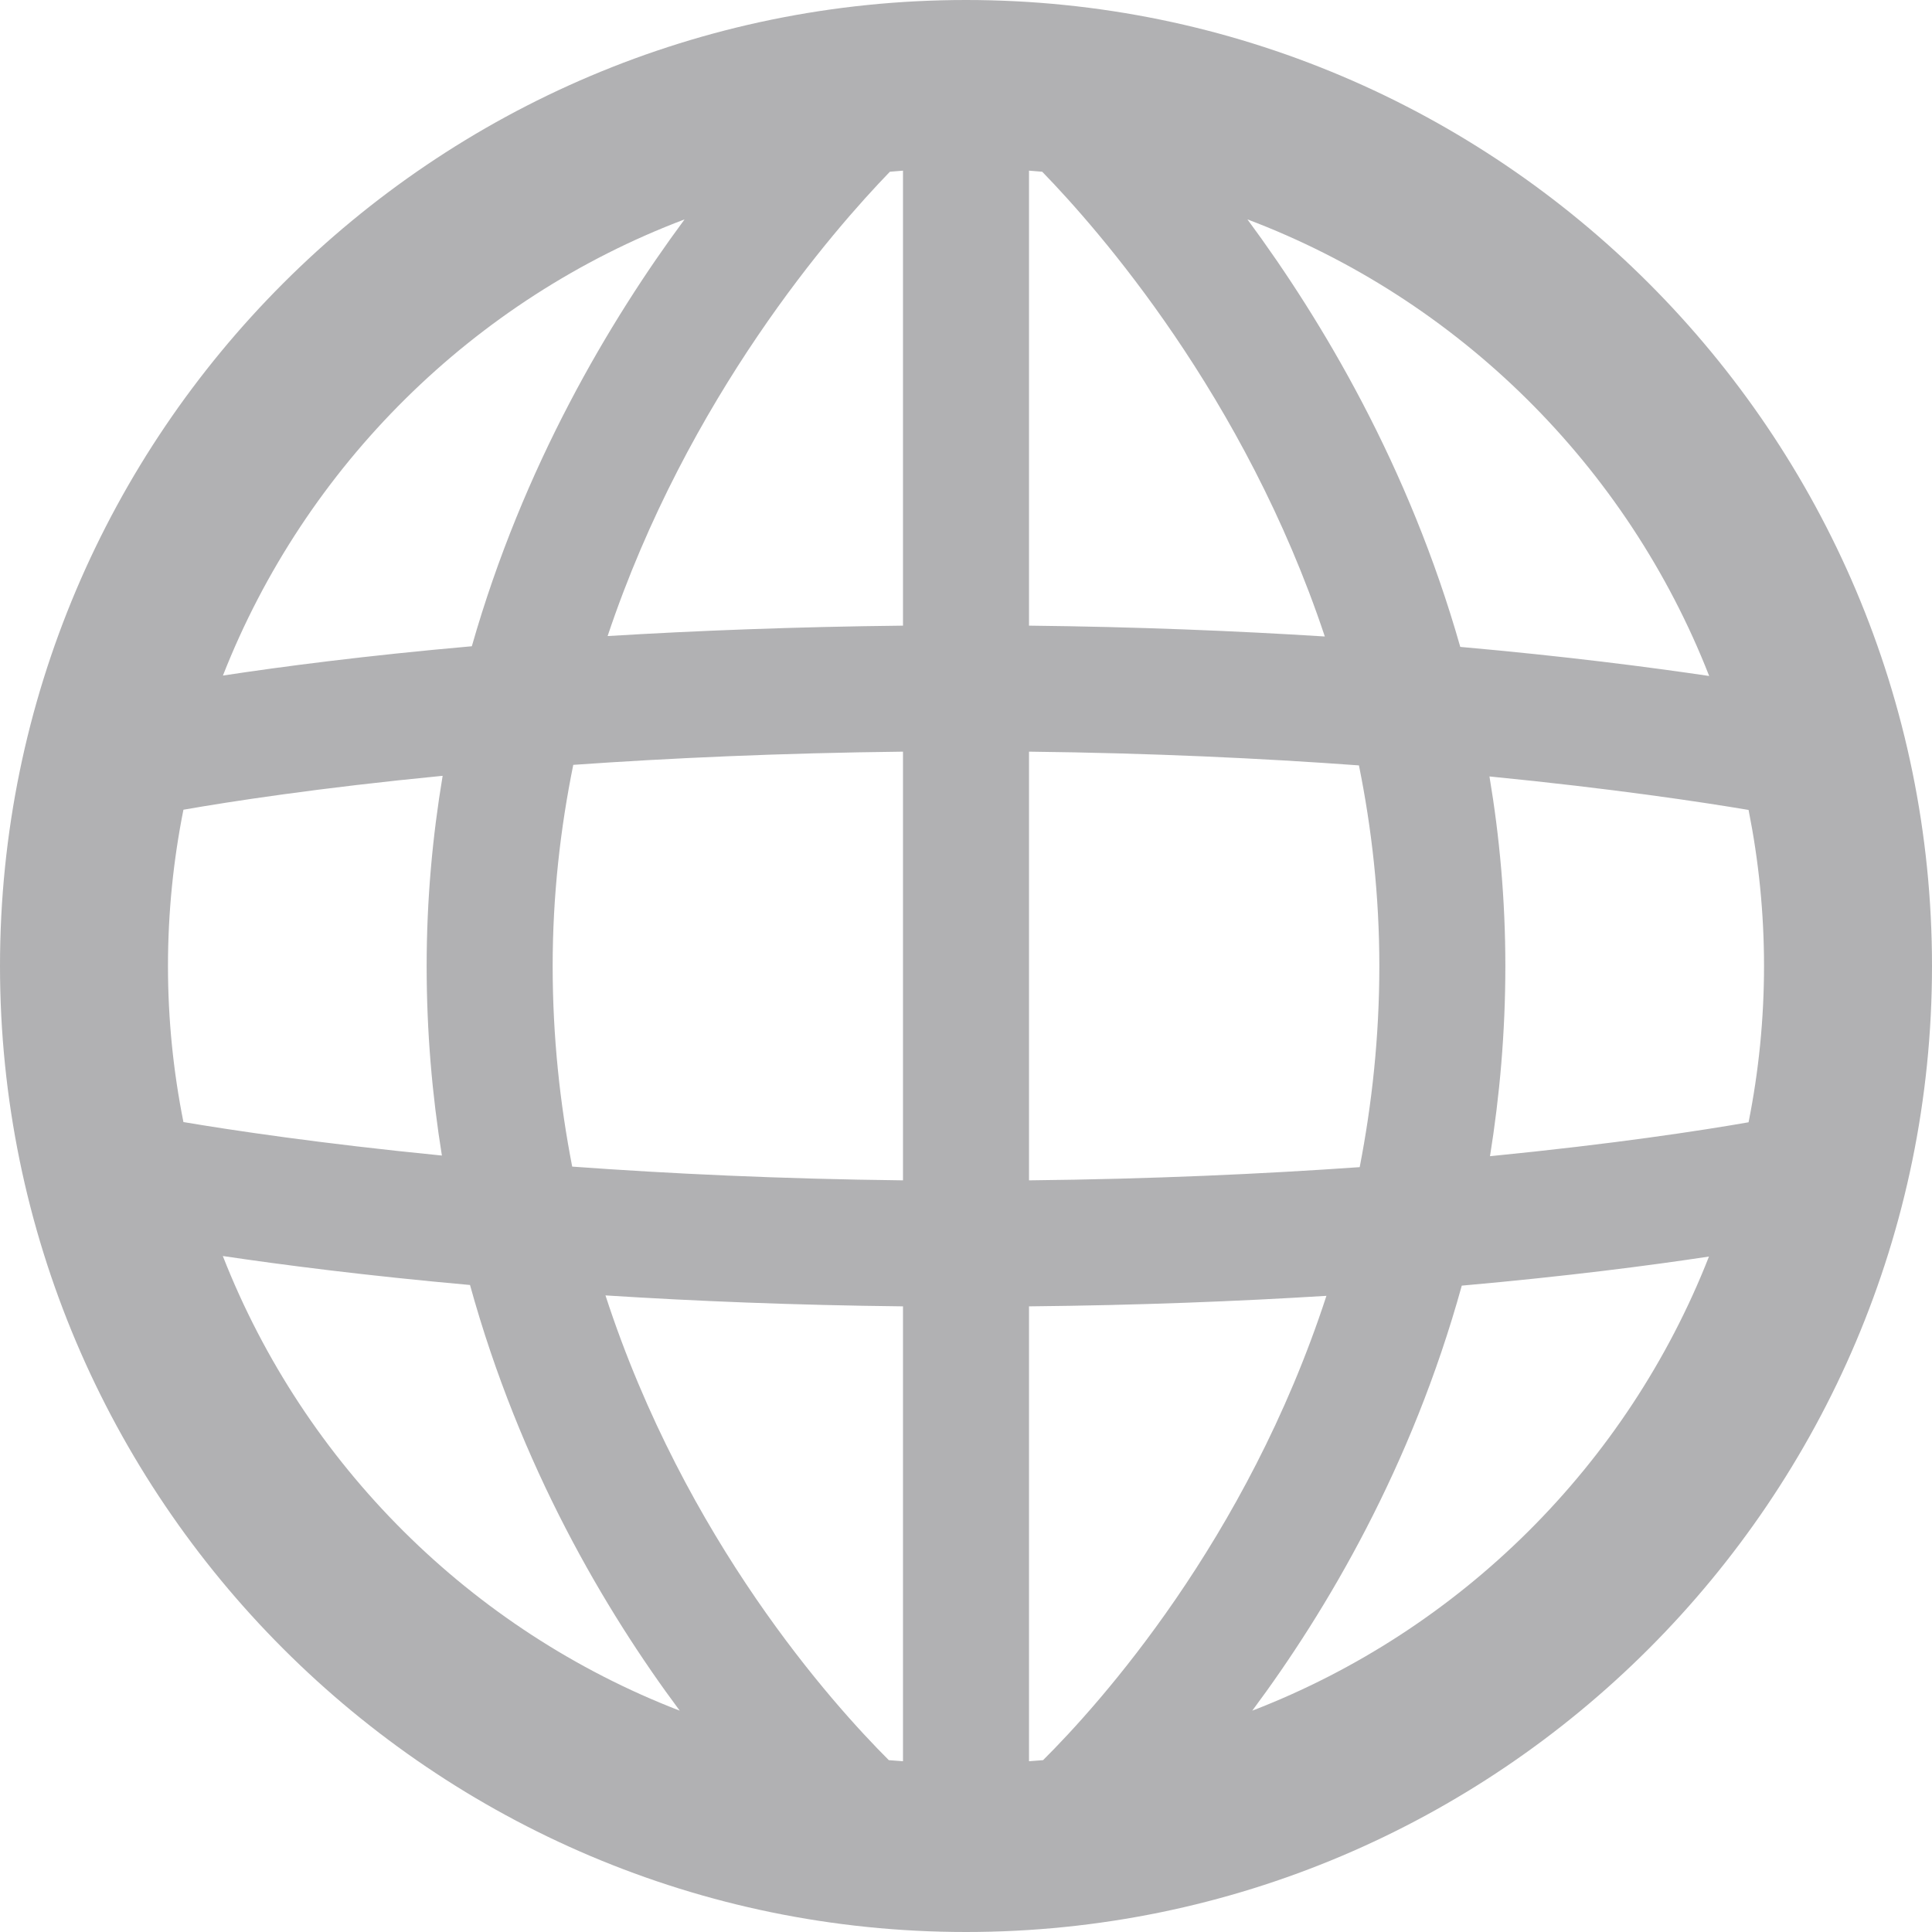 <?xml version="1.0" encoding="UTF-8"?>
<svg width="18px" height="18px" viewBox="0 0 18 18" version="1.1" xmlns="http://www.w3.org/2000/svg" xmlns:xlink="http://www.w3.org/1999/xlink">
    <g id="Main" stroke="none" stroke-width="1" fill="none" fill-rule="evenodd">
        <g id="Highland-main-mobile" transform="translate(-155, -2743)" fill="#B1B1B3">
            <g id="Group-5-Copy-2" transform="translate(128, 2633)">
                <g id="Group-8" transform="translate(27, 110)">
                    <path d="M11.667,15.938 C12.364,15.002 13.153,13.663 13.619,11.978 C14.599,11.891 15.374,11.79 15.922,11.707 C15.162,13.645 13.611,15.188 11.667,15.938 M2.076,11.702 C2.627,11.784 3.407,11.885 4.379,11.972 C4.845,13.66 5.635,15.001 6.333,15.938 C4.388,15.188 2.836,13.643 2.076,11.702 M6.378,2.044 C5.679,2.989 4.875,4.342 4.396,6.021 C3.409,6.108 2.629,6.21 2.077,6.294 C2.844,4.34 4.413,2.787 6.378,2.044 M15.924,6.298 C15.37,6.216 14.585,6.114 13.605,6.027 C13.127,4.345 12.321,2.99 11.622,2.044 C13.588,2.787 15.159,4.342 15.924,6.298 M13.877,7.234 C15.025,7.347 15.857,7.473 16.291,7.546 C16.385,8.017 16.435,8.502 16.435,9 C16.435,9.498 16.385,9.985 16.291,10.456 C15.863,10.531 15.04,10.658 13.882,10.772 C13.972,10.211 14.025,9.621 14.025,9 C14.025,8.384 13.971,7.795 13.877,7.234 M9.587,10.997 L9.587,7.003 C10.725,7.016 11.758,7.065 12.661,7.131 C12.78,7.719 12.851,8.343 12.851,9 C12.851,9.661 12.782,10.286 12.668,10.874 C11.771,10.937 10.738,10.985 9.587,10.997 M8.413,1.59 L8.413,5.829 C7.401,5.84 6.481,5.876 5.661,5.926 C6.409,3.691 7.77,2.138 8.291,1.6 C8.332,1.596 8.373,1.594 8.413,1.59 M9.71,1.6 C10.232,2.137 11.596,3.688 12.343,5.93 C11.516,5.878 10.593,5.84 9.587,5.829 L9.587,1.59 C9.628,1.594 9.669,1.596 9.71,1.6 M5.149,9 C5.149,8.342 5.221,7.717 5.341,7.126 C6.236,7.063 7.266,7.016 8.413,7.003 L8.413,10.997 C7.271,10.984 6.236,10.935 5.331,10.869 C5.217,10.283 5.149,9.66 5.149,9 M1.565,9 C1.565,8.502 1.615,8.015 1.709,7.544 C2.138,7.469 2.963,7.341 4.124,7.228 C4.03,7.79 3.975,8.382 3.975,9 C3.975,9.619 4.027,10.207 4.117,10.766 C2.972,10.653 2.142,10.527 1.709,10.454 C1.615,9.984 1.565,9.498 1.565,9 M8.281,16.399 C7.757,15.876 6.383,14.349 5.641,12.069 C6.471,12.122 7.4,12.16 8.413,12.171 L8.413,16.409 C8.369,16.406 8.325,16.403 8.281,16.399 M9.718,16.399 C9.675,16.403 9.631,16.406 9.587,16.409 L9.587,12.171 C10.607,12.161 11.533,12.124 12.358,12.073 C11.615,14.352 10.242,15.878 9.718,16.399 M9,0 C4.037,0 0,4.037 0,9 C0,13.963 4.037,18 9,18 C13.963,18 18,13.963 18,9 C18,4.037 13.963,0 9,0" id="web"></path>
                </g>
            </g>
        </g>
    </g>
</svg>